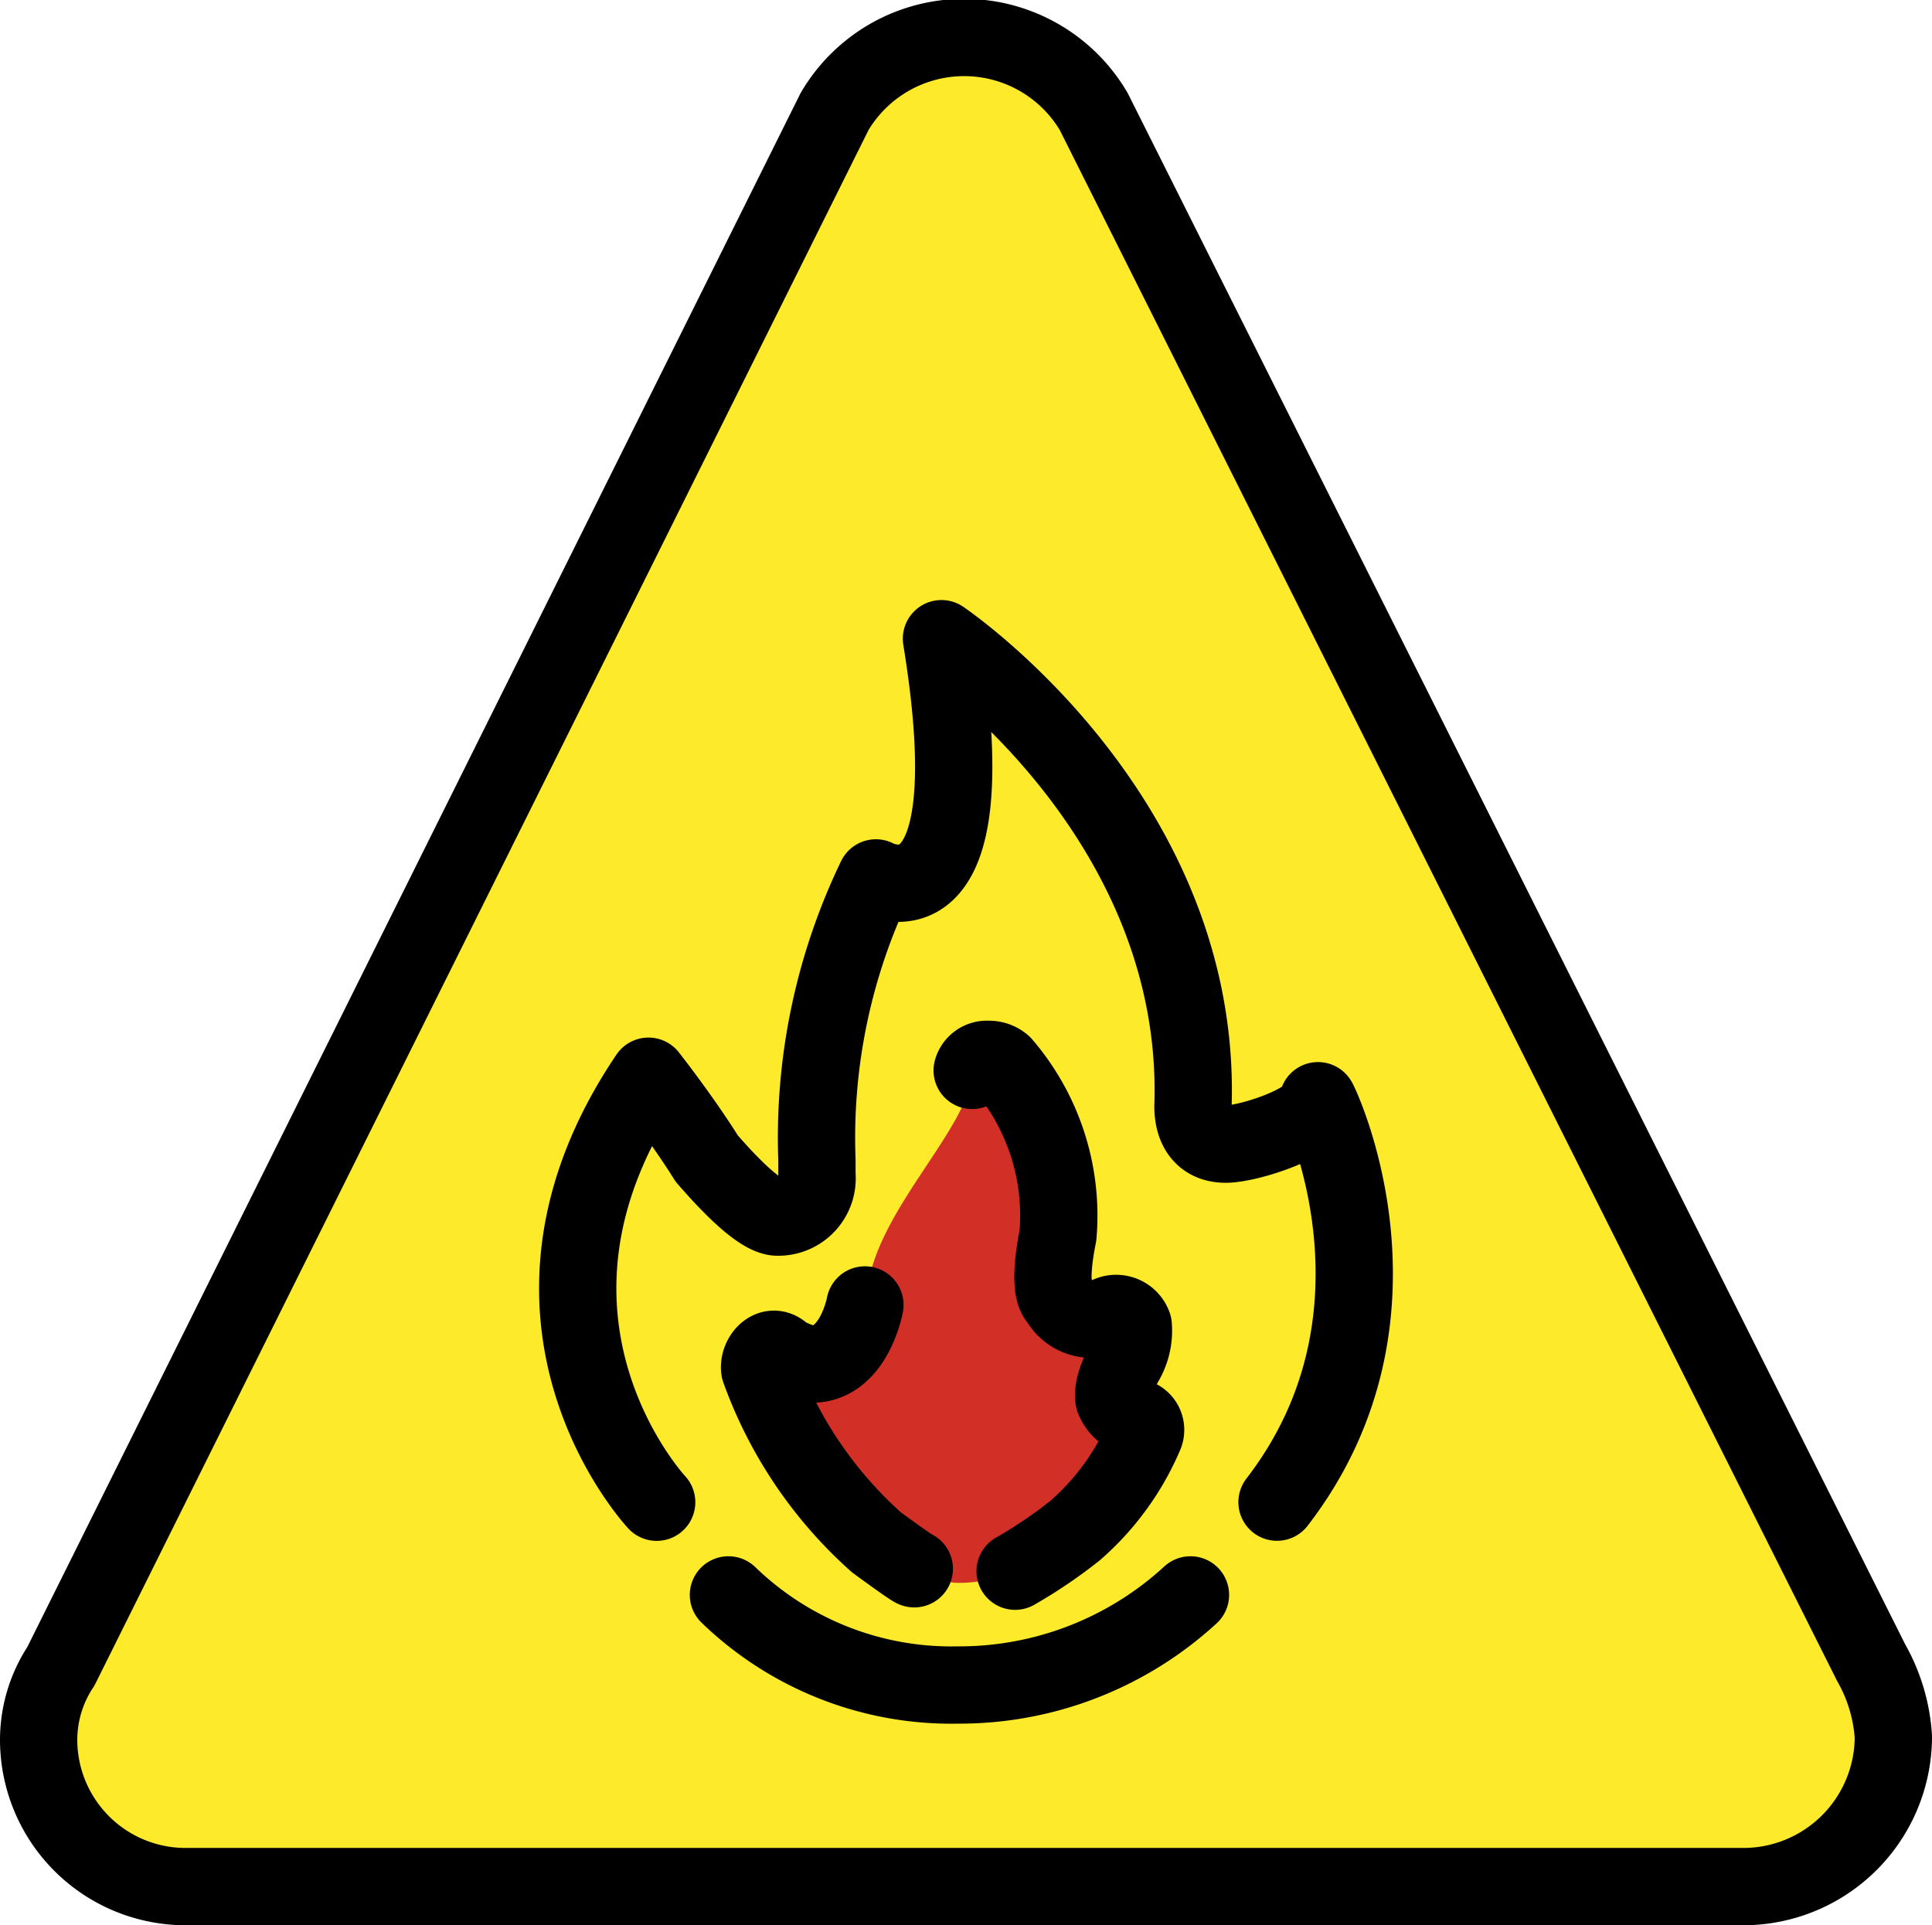<?xml version="1.0" encoding="UTF-8" standalone="no"?>
<svg
   id="emoji"
   viewBox="0 0 49.998 49.825"
   version="1.1"
   sodipodi:docname="e08e.svg"
   width="49.998"
   height="49.825"
   xmlns:inkscape="http://www.inkscape.org/namespaces/inkscape"
   xmlns:sodipodi="http://sodipodi.sourceforge.net/DTD/sodipodi-0.dtd"
   xmlns="http://www.w3.org/2000/svg"
   xmlns:svg="http://www.w3.org/2000/svg">
  <defs
     id="defs7" />
  <sodipodi:namedview
     id="namedview7"
     pagecolor="#ffffff"
     bordercolor="#000000"
     borderopacity="0.25"
     inkscape:showpageshadow="2"
     inkscape:pageopacity="0.0"
     inkscape:pagecheckerboard="0"
     inkscape:deskcolor="#d1d1d1" />
  <g
     id="color"
     transform="translate(-10.696,-11.347)">
    <path
       fill="#fcea2b"
       d="m 32.294,14.233 a 3.892,3.892 0 0 1 6.706,0 l 20.119,40.142 a 4.462,4.462 0 0 1 0.575,1.916 3.885,3.885 0 0 1 -3.832,3.88 H 15.528 a 3.803,3.803 0 0 1 -3.832,-3.784 3.454,3.454 0 0 1 0.575,-1.916 l 20.023,-40.238"
       id="path1" />
    <path
       fill="#d22f27"
       d="m 35.854,39.049 c 0,1.505 -2.729,3.811 -2.729,5.992 l -0.06,0.188 c 0,0 -0.322,1.428 -1.39,1.428 a 1.312,1.312 0 0 1 -0.771,-0.325 c -0.262,-0.245 -0.601,0.13 -0.547,0.458 0.16,1.31 3.023,5.521 5.17,5.521 2.456,0 4.629,-2.946 4.822,-3.986 0,-0.497 -0.834,-0.187 -0.834,-0.873 0,-0.582 0.507,-0.964 0.507,-1.729 a 0.41,0.41 0 0 0 -0.425,-0.378 c -0.191,0 -0.46,0.134 -0.673,0.134 -0.821,0 -1.007,-0.746 -1.007,-1.511 0,0 0.154,0.051 0.154,-1.579 a 5.883,5.883 0 0 0 -1.423,-3.493 0.551,0.551 0 0 0 -0.357,-0.133 c -0.19,0 -0.438,0.084 -0.438,0.286 z"
       id="path2" />
  </g>
  <g
     id="line"
     transform="translate(-10.696,-11.347)">
    <path
       fill="none"
       stroke="#000000"
       stroke-linecap="round"
       stroke-linejoin="round"
       stroke-width="2"
       d="m 29.547,52.622 a 8.294,8.294 0 0 0 5.936,2.332 8.836,8.836 0 0 0 6.021,-2.332"
       id="path3" />
    <path
       fill="none"
       stroke="#000000"
       stroke-linecap="round"
       stroke-linejoin="round"
       stroke-width="2"
       d="m 27.69,50.224 c 0,0 -4.452,-4.749 -0.212,-11.025 0,0 0.856,1.088 1.508,2.131 0.486,0.56 1.367,1.515 1.833,1.515 a 1.004,1.004 0 0 0 1.018,-1.103 v -0.382 a 15.477,15.477 0 0 1 1.526,-7.293 c 0,0 2.969,1.611 1.697,-6.191 0,0 6.763,4.558 6.509,12.106 0,0.551 0.248,0.975 0.847,0.975 0.59,0 2.388,-0.573 2.388,-1.124 0.042,0.042 2.671,5.555 -1.06,10.389"
       id="path4" />
    <path
       fill="none"
       stroke="#000000"
       stroke-linecap="round"
       stroke-linejoin="round"
       stroke-width="2"
       d="m 33.079,45.118 v 0 c 0,0 -0.298,1.641 -1.488,1.526 a 2.674,2.674 0 0 1 -0.609,-0.245 c -0.328,-0.359 -0.674,0.084 -0.625,0.39 a 10.963,10.963 0 0 0 3.02,4.473 c 0,0 0.93,0.684 0.98,0.684"
       id="path5" />
    <path
       fill="none"
       stroke="#000000"
       stroke-linecap="round"
       stroke-linejoin="round"
       stroke-width="2"
       d="m 36.966,52.009 a 12.345,12.345 0 0 0 1.547,-1.047 6.84,6.84 0 0 0 1.807,-2.487 0.335,0.335 0 0 0 -0.298,-0.458 0.782,0.782 0 0 1 -0.496,-0.458 v 0 c 0,0 -0.099,-0.305 0.298,-0.992 a 1.604,1.604 0 0 0 0.199,-0.916 0.469,0.469 0 0 0 -0.645,-0.267 0.96,0.96 0 0 1 -1.29,-0.42 c 0,0 -0.312,-0.152 -0.014,-1.641 a 5.996,5.996 0 0 0 -1.425,-4.427 0.546,0.546 0 0 0 -0.377,-0.133 0.395,0.395 0 0 0 -0.417,0.286"
       id="path6" />
    <path
       fill="none"
       stroke="#000000"
       stroke-linecap="round"
       stroke-linejoin="round"
       stroke-width="2"
       d="m 32.294,14.233 a 3.892,3.892 0 0 1 6.706,0 l 20.119,40.142 a 4.462,4.462 0 0 1 0.575,1.916 3.885,3.885 0 0 1 -3.832,3.88 H 15.528 a 3.803,3.803 0 0 1 -3.832,-3.784 3.454,3.454 0 0 1 0.575,-1.916 l 20.023,-40.238"
       id="path7" />
  </g>
</svg>
